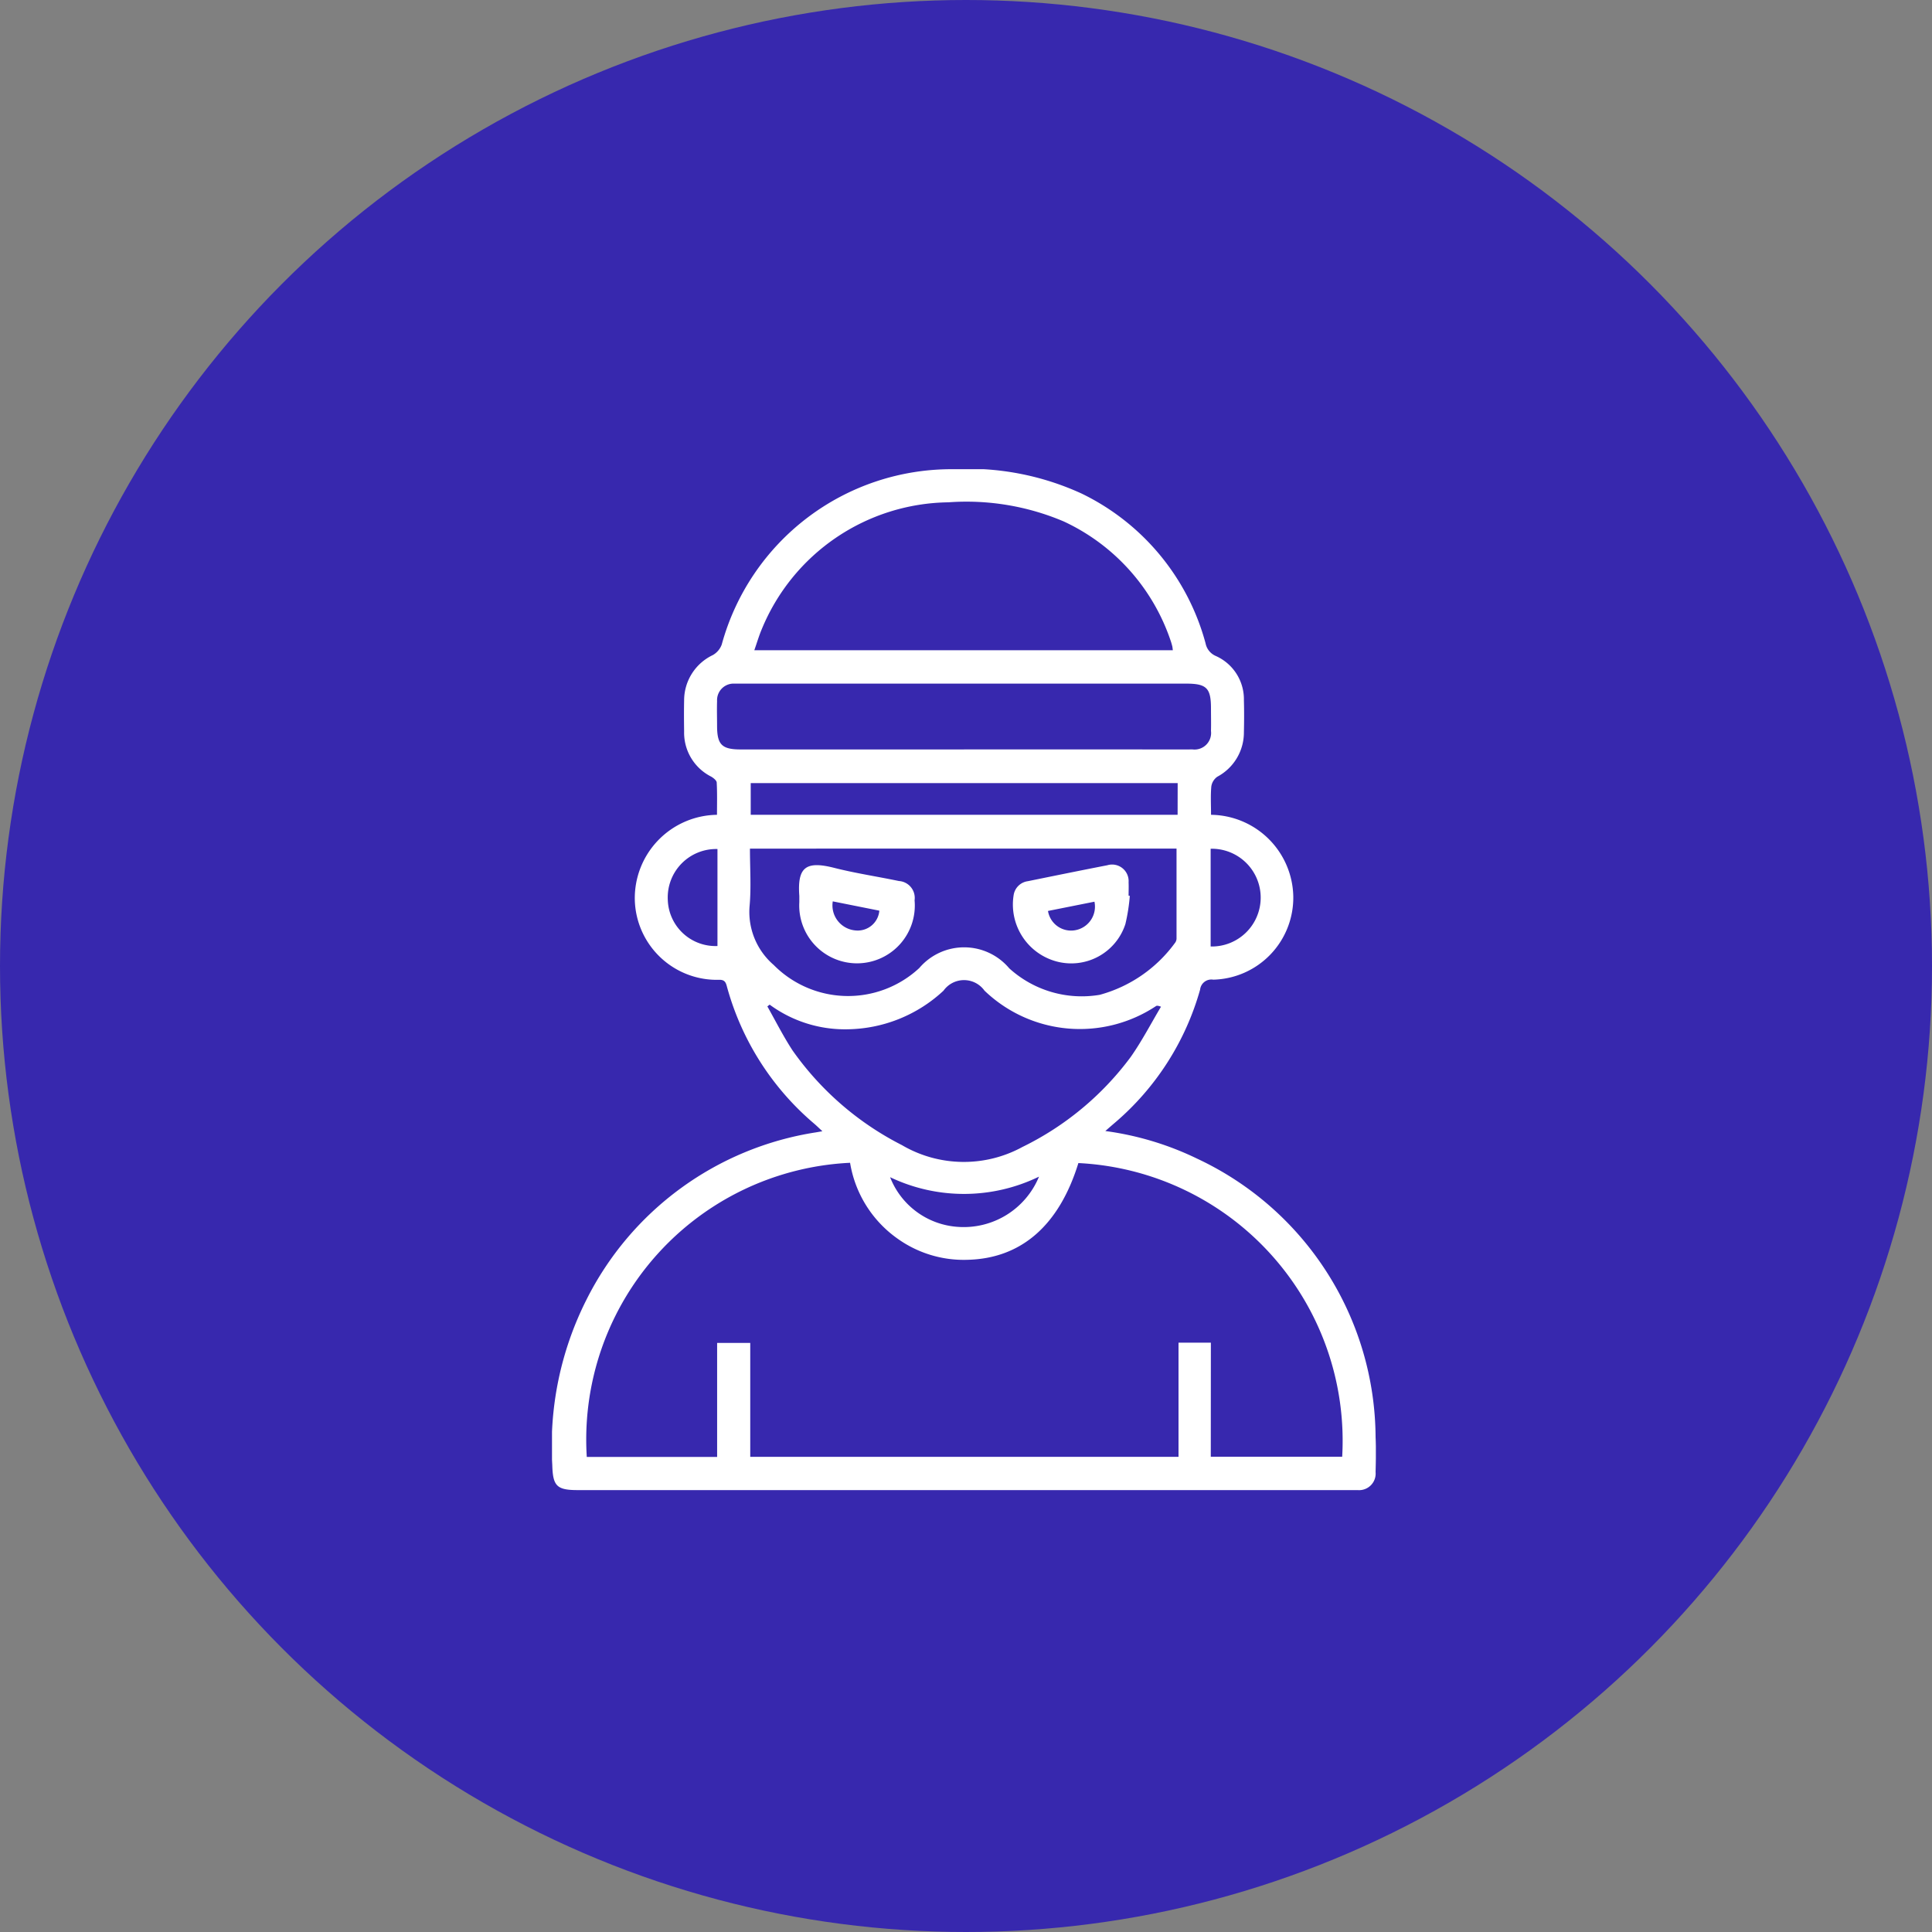 <svg xmlns="http://www.w3.org/2000/svg" xmlns:xlink="http://www.w3.org/1999/xlink" width="70" height="70" viewBox="0 0 70 70"><rect x="0" y="0" width="70" height="70" fill="#808080" stroke="none"/><defs><clipPath id="clip-path"><rect id="Rect&#xE1;ngulo_496" data-name="Rect&#xE1;ngulo 496" width="29.85" height="37" fill="#fff"></rect></clipPath></defs><g id="Grupo_1448" data-name="Grupo 1448" transform="translate(-161 -824)"><circle id="Elipse_8" data-name="Elipse 8" cx="35" cy="35" r="35" transform="translate(161 824)" fill="#3728ae"></circle><g id="Grupo_1249" data-name="Grupo 1249" transform="translate(181 841)"><g id="Grupo_335" data-name="Grupo 335" clip-path="url(#clip-path)"><path id="Trazado_346" data-name="Trazado 346" d="M23.877,12.522a3.017,3.017,0,0,1,2.981,2.946,2.972,2.972,0,0,1-2.9,3.027.411.411,0,0,0-.476.36,9.837,9.837,0,0,1-3.088,4.824c-.1.085-.2.172-.346.3a10.945,10.945,0,0,1,3.324,1,11.207,11.207,0,0,1,6.468,10.088c.019.422.011.845,0,1.268a.6.6,0,0,1-.649.654c-.087,0-.174,0-.261,0h-28c-.763,0-.9-.152-.92-.912A11.738,11.738,0,0,1,1.244,30.1a11.221,11.221,0,0,1,8.317-6.072l.235-.041c-.126-.118-.21-.2-.3-.277a9.948,9.948,0,0,1-3.145-4.916c-.044-.156-.06-.3-.295-.294A2.972,2.972,0,0,1,3,15.589a3.021,3.021,0,0,1,2.978-3.067c0-.383.011-.775-.01-1.165,0-.077-.119-.171-.2-.218A1.783,1.783,0,0,1,4.787,9.5c-.005-.373-.008-.746,0-1.119A1.818,1.818,0,0,1,5.824,6.736a.722.722,0,0,0,.326-.384A8.628,8.628,0,0,1,14.513,0a9.857,9.857,0,0,1,4.672.881A8.471,8.471,0,0,1,23.68,6.309a.63.63,0,0,0,.368.457,1.716,1.716,0,0,1,1.021,1.605c.011.385.009.771,0,1.156a1.818,1.818,0,0,1-.963,1.615.524.524,0,0,0-.218.355c-.03.331-.01.667-.01,1.026m-.009,23.257H28.63A10.075,10.075,0,0,0,19.072,25.14C18.375,27.4,17,28.6,15.051,28.645a4.121,4.121,0,0,1-2.523-.761A4.19,4.19,0,0,1,10.8,25.13,10.04,10.04,0,0,0,1.26,35.788H5.983V31.657h1.2v4.127H22.7V31.648h1.172ZM22.494,6.56c-.009-.068-.011-.1-.019-.139-.015-.06-.031-.12-.051-.179a7.357,7.357,0,0,0-3.885-4.35A9.02,9.02,0,0,0,14.359,1.2,7.414,7.414,0,0,0,7.595,5.809c-.1.238-.171.484-.265.751ZM7.886,19.4l-.083.064c.3.532.577,1.082.911,1.593a10.858,10.858,0,0,0,3.963,3.432,4.432,4.432,0,0,0,4.367.068A10.76,10.76,0,0,0,20.965,21.3c.408-.579.736-1.215,1.1-1.825-.122-.046-.157-.039-.183-.021a4.991,4.991,0,0,1-6.212-.561.912.912,0,0,0-1.484,0,5.2,5.2,0,0,1-3.48,1.4A4.606,4.606,0,0,1,7.886,19.4m-.714-5.653c0,.709.048,1.394-.012,2.069a2.534,2.534,0,0,0,.872,2.146,3.789,3.789,0,0,0,5.275.112,2.136,2.136,0,0,1,3.259.009,3.907,3.907,0,0,0,3.28.961,5,5,0,0,0,2.729-1.885.267.267,0,0,0,.053-.173c0-1.075,0-2.15,0-3.24Zm7.756-3.594h5.929c.783,0,1.566.005,2.349,0a.6.6,0,0,0,.67-.67c.007-.273,0-.547,0-.82,0-.734-.16-.894-.9-.894H6.873c-.087,0-.174,0-.261,0a.6.6,0,0,0-.631.633c-.01.3,0,.6,0,.895,0,.684.173.857.858.857h8.091m7.739,1.219H7.2v1.148H22.667ZM5.995,13.762a1.754,1.754,0,0,0-1.8,1.833,1.729,1.729,0,0,0,1.8,1.681Zm17.869,3.531a1.771,1.771,0,1,0,0-3.541Zm-6.221,8.34a6.215,6.215,0,0,1-5.393.019,2.837,2.837,0,0,0,2.46,1.8,2.948,2.948,0,0,0,2.933-1.815" transform="translate(0 0)" fill="#fff"></path><path id="Trazado_347" data-name="Trazado 347" d="M171.833,144.988a6.7,6.7,0,0,1-.16,1.022,2.061,2.061,0,0,1-2.488,1.357,2.136,2.136,0,0,1-1.563-2.391.6.6,0,0,1,.513-.518c.96-.195,1.919-.391,2.881-.578a.6.6,0,0,1,.773.618c.007.161,0,.323,0,.484l.042.006m-2.963.543a.847.847,0,0,0,1,.7.868.868,0,0,0,.684-1.031l-1.685.336" transform="translate(-150.898 -129.53)" fill="#fff"></path><path id="Trazado_348" data-name="Trazado 348" d="M89.852,145.116c-.074-1.024.216-1.281,1.239-1.026.781.2,1.58.318,2.368.483a.614.614,0,0,1,.569.7,2.094,2.094,0,1,1-4.176.067c0-.074,0-.149,0-.223m1.212.192a.911.911,0,0,0,.817,1.054.787.787,0,0,0,.87-.716l-1.687-.337" transform="translate(-80.891 -129.652)" fill="#fff"></path></g></g></g></svg>